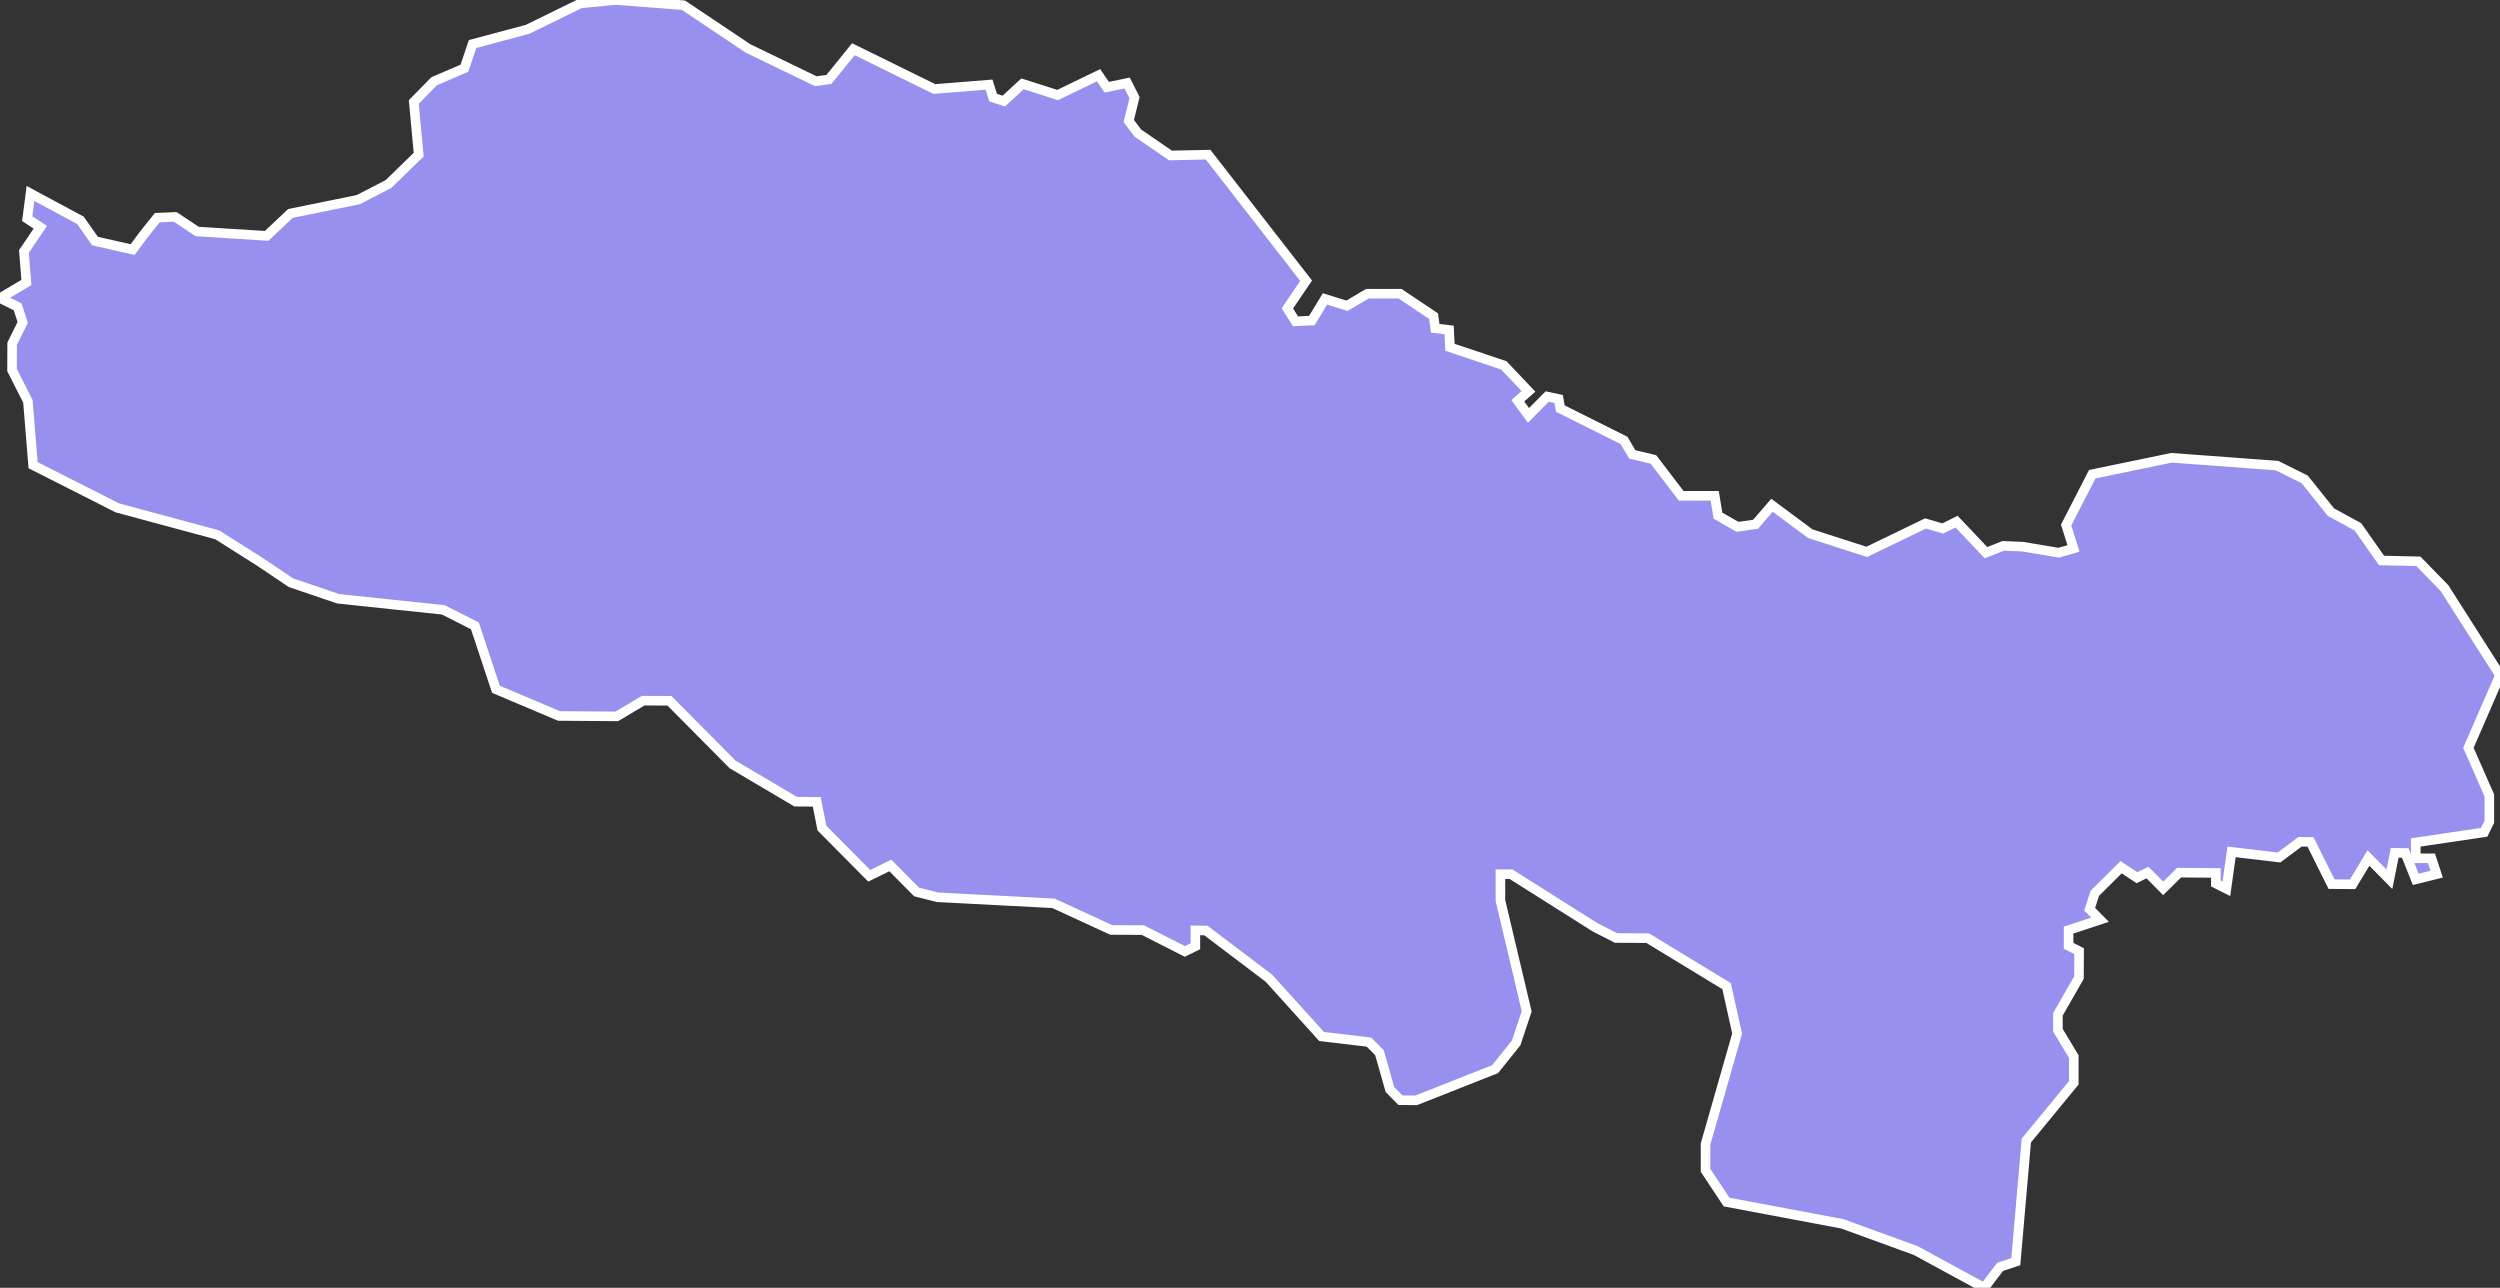 <svg xmlns="http://www.w3.org/2000/svg" viewBox="168.586 0.251 182.83 94.18" width="182.83" height="94.18">
            <rect x="168.586" y="0.251" width="182.83" height="94.18" fill="#333333" stroke="none"/>
            <path 
                d="m 213.606,0.251 4.96,0.38 4.72,3.16 4.96,2.4 0.96,-0.13 1.79,-2.21 5.92,2.91 4,-0.32 0.3,0.95 0.78,0.25 1.37,-1.26 2.57,0.82 2.99,-1.45 0.6,0.88 1.49,-0.31 0.54,1.07 -0.42,1.71 0.66,0.88 2.39,1.64 2.75,-0.06 7.17,9.22 -1.37,2.02 0.59,0.95 1.2,-0.06 0.96,-1.58 1.61,0.5 1.49,-0.88 2.39,0 2.45,1.64 0.12,0.89 1.02,0.12 0.06,1.27 3.94,1.32 1.8,1.9 -0.78,0.69 0.78,1.07 1.37,-1.38 0.84,0.18 0.12,0.7 4.66,2.33 0.6,1.02 1.55,0.37 2.03,2.66 2.45,0 0.24,1.45 1.43,0.82 1.32,-0.19 1.2,-1.39 2.8,2.08 4.13,1.33 4.3,-2.08 1.26,0.37 1.01,-0.5 2.15,2.27 1.26,-0.5 1.43,0.06 2.63,0.44 1.08,-0.31 -0.54,-1.71 1.91,-3.72 5.8,-1.2 7.71,0.57 2.03,1.01 1.91,2.39 1.98,1.08 1.73,2.46 2.69,0.06 1.91,1.96 4.06,6.37 0,0 -2.31,5.31 1.53,3.48 0,1.93 -0.38,0.77 -5,0.74 0,1.16 1.15,0 0.38,1.16 -1.53,0.38 -0.77,-1.93 -0.77,-0.01 -0.39,1.93 -1.53,-1.55 -1.16,1.92 -1.54,-0.01 -1.54,-3.09 -0.76,-0.01 -1.54,1.15 -3.47,-0.41 -0.38,2.7 -0.77,-0.39 0,-0.77 -2.69,-0.02 -1.16,1.15 -1.15,-1.16 -0.77,0.38 -1.16,-0.77 -1.92,1.91 -0.38,1.16 0.76,0.77 -2.3,0.76 0,1.15 0.77,0.39 -0.01,1.93 -1.54,2.69 0,1.16 1.16,1.93 0,1.92 -3.47,4.22 -0.77,8.86 -1.15,0.38 -1.16,1.53 0,0 -5,-2.72 -5.38,-1.96 -8.46,-1.59 -1.54,-2.32 0,-1.92 2.31,-8.08 -0.77,-3.47 -5.77,-3.51 -2.31,-0.01 -1.53,-0.78 -6.16,-3.89 -0.77,0 0,1.93 1.92,8.1 -0.77,2.31 -1.54,1.92 -5.77,2.28 -1.15,-0.01 -0.77,-0.78 -0.77,-2.7 -0.77,-0.77 -3.46,-0.41 -3.85,-4.26 -4.61,-3.49 -0.77,-0.01 0,1.16 -0.77,0.38 -3.07,-1.56 -2.31,-0.01 -4.23,-1.95 0,0 -8.47,-0.44 -1.54,-0.39 -1.92,-1.94 -1.54,0.76 -3.46,-3.49 -0.38,-1.92 -1.54,-0.01 -4.62,-2.73 -4.61,-4.65 -1.92,-0.01 -1.93,1.15 -4.23,-0.03 -4.61,-1.95 -1.54,-4.64 -2.31,-1.17 -7.69,-0.81 -3.46,-1.18 -2.29,-1.54 0,0 -3.1,-1.96 -7.3,-1.97 -6.16,-3.12 -0.38,-4.67 -1.16,-2.29 0.01,-1.93 0.77,-1.55 -0.37,-1.14 -1.29,-0.64 0,0 1.93,-1.14 -0.18,-2.27 1.2,-1.77 -0.96,-0.63 0.24,-1.84 3.65,1.96 1.07,1.52 2.75,0.62 0.84,-1.13 0.96,-1.2 1.31,-0.06 1.61,1.07 5.08,0.32 1.74,-1.64 4.96,-1.01 2.21,-1.14 2.21,-2.15 -0.36,-3.85 1.49,-1.52 2.21,-0.95 0.6,-1.77 4.01,-1.07 3.88,-1.9 z" 
                fill="rgb(151, 144, 238)" 
                stroke="white" 
                stroke-width=".7px"
                title="Puerto Plata" 
                id="DO-18" 
            />
        </svg>